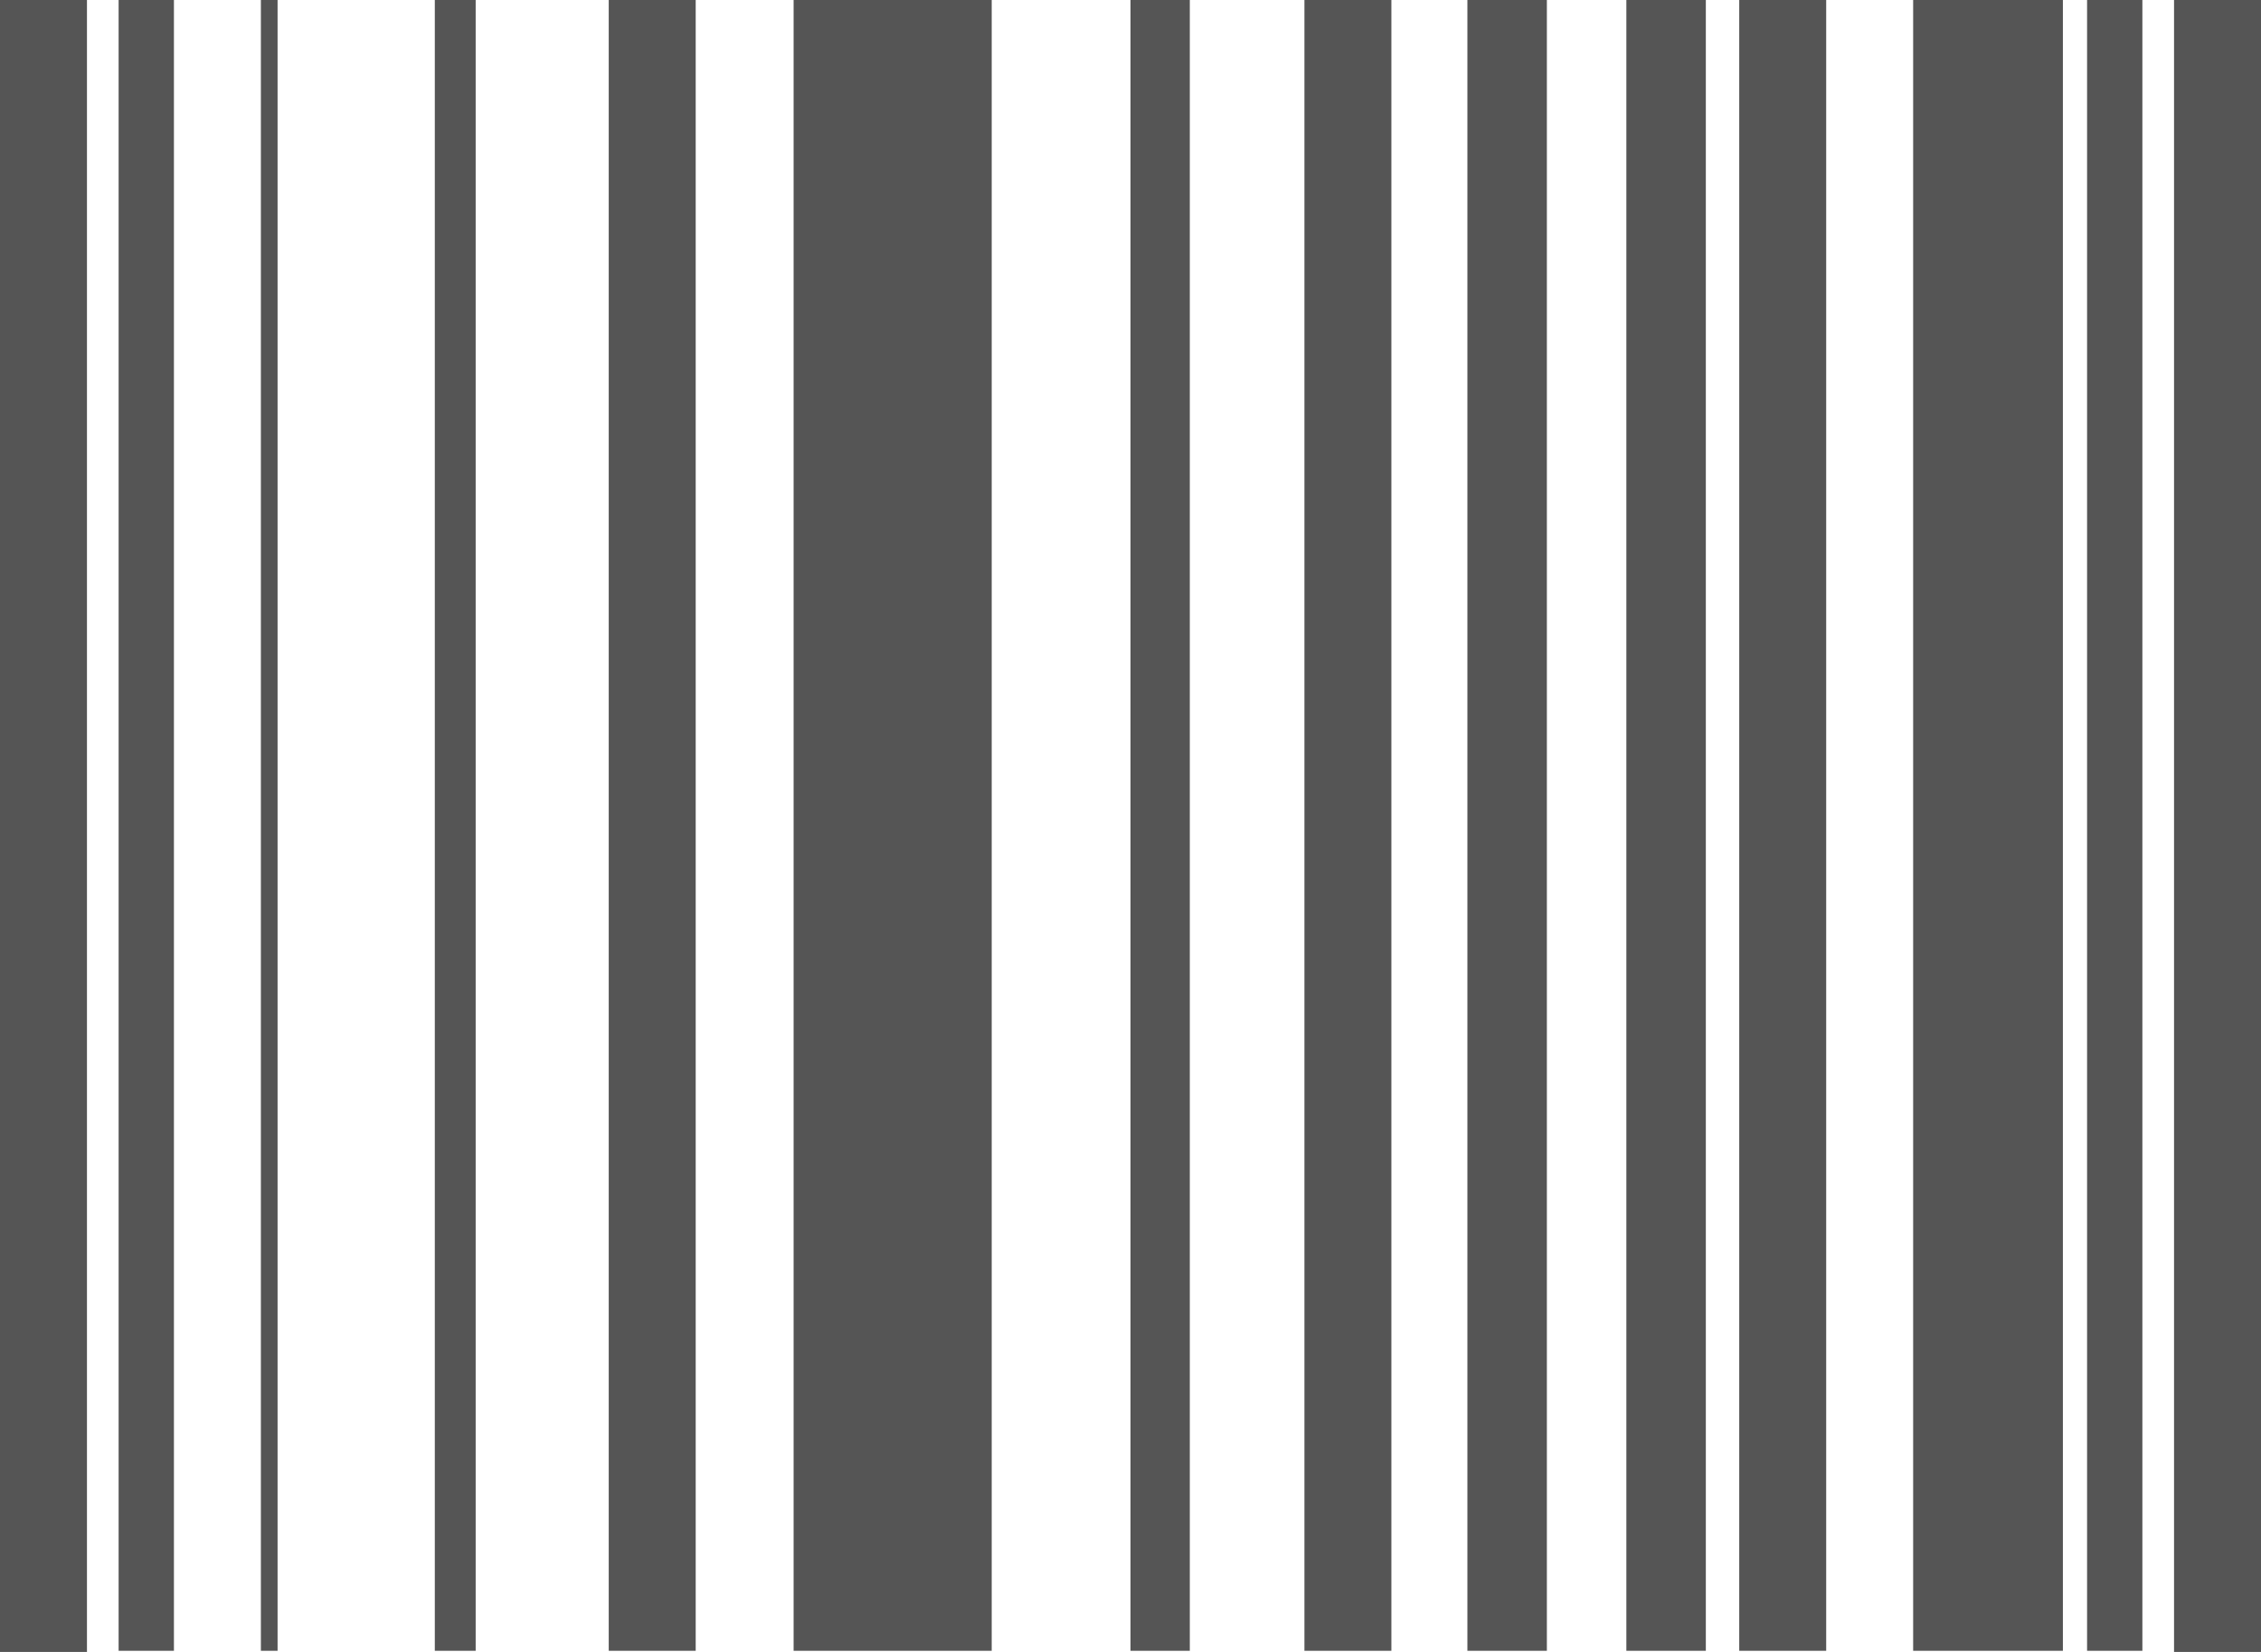 ﻿<?xml version="1.0" encoding="utf-8"?>
<svg version="1.1" xmlns:xlink="http://www.w3.org/1999/xlink" width="26px" height="19px" xmlns="http://www.w3.org/2000/svg">
  <g transform="matrix(1 0 0 1 -189 -285 )">
    <path d="M 1 0  L 1 19  L 0 19  L 0 0  L 1 0  Z M 2 0  L 2 18.987  L 1.364 18.987  L 1.364 0  L 2 0  Z M 3.192 0  L 3.192 18.987  L 3 18.987  L 3 0  L 3.192 0  Z M 5.47 0  L 5.47 18.987  L 5 18.987  L 5 0  L 5.47 0  Z M 8 0  L 8 18.987  L 7 18.987  L 7 0  L 8 0  Z M 10 0  L 10 18.987  L 9.126 18.987  L 9.126 0  L 10 0  Z M 11 0  L 11 18.987  L 10 18.987  L 10 0  L 11 0  Z M 11.404 0  L 11.404 18.987  L 11 18.987  L 11 0  L 11.404 0  Z M 13.682 0  L 13.682 18.987  L 13 18.987  L 13 0  L 13.682 0  Z M 16 0  L 16 18.987  L 15 18.987  L 15 0  L 16 0  Z M 17.788 0  L 17.788 18.987  L 16.874 18.987  L 16.874 0  L 17.788 0  Z M 19.616 0  L 19.616 18.987  L 18.702 18.987  L 18.702 0  L 19.616 0  Z M 21 0  L 21 18.987  L 20 18.987  L 20 0  L 21 0  Z M 23.722 0  L 23.722 18.987  L 22 18.987  L 22 0  L 23.722 0  Z M 24.636 0  L 24.636 18.987  L 24 18.987  L 24 0  L 24.636 0  Z M 26 0  L 26 19  L 25 19  L 25 0  L 26 0  Z " fill-rule="nonzero" fill="#555555" stroke="none" transform="matrix(1 0 0 1 189 285 )" />
  </g>
</svg>